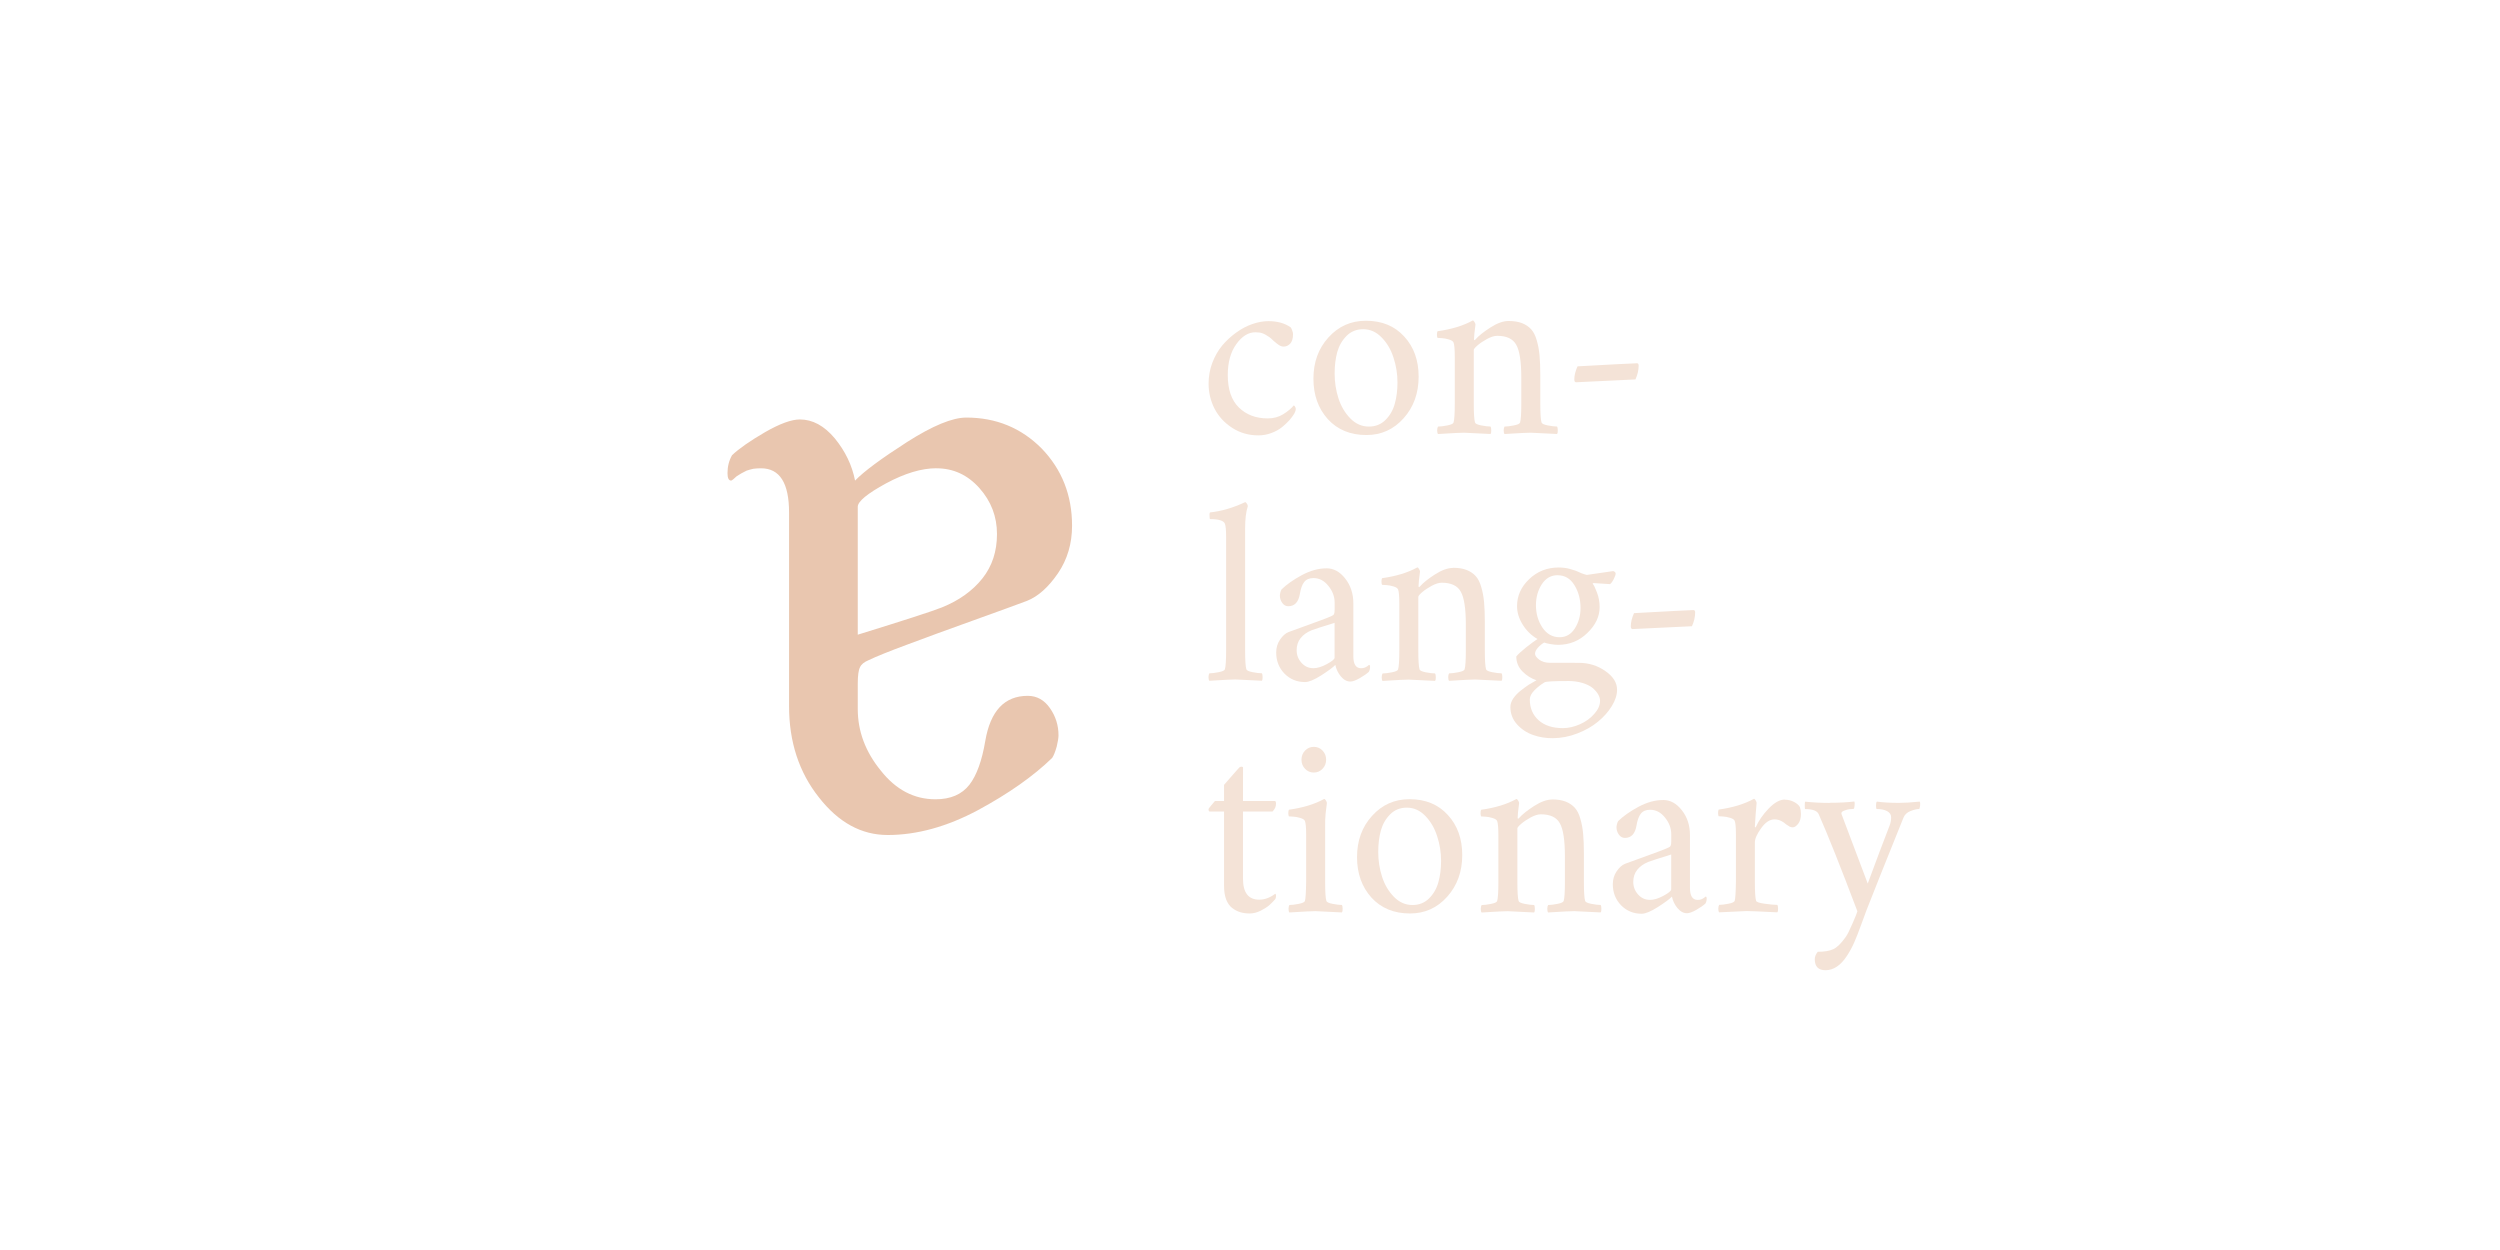 <?xml version="1.0" encoding="UTF-8" standalone="no"?>
<svg
   xmlns:dc="http://purl.org/dc/elements/1.1/"
   xmlns:cc="http://creativecommons.org/ns#"
   xmlns:rdf="http://www.w3.org/1999/02/22-rdf-syntax-ns#"
   xmlns:svg="http://www.w3.org/2000/svg"
   xmlns="http://www.w3.org/2000/svg"
   version="1.1"
   viewBox="0 0 52.917 26.458"
   height="100"
   width="200"
   id="svg48">
  <defs
     id="defs52" />
  <path
     style="fill:#e9c6af"
     d="m 19.821,9.911 q -0.469,0 -1.062,0.318 -0.603,0.328 -0.603,0.498 v 2.707 q 1.483,-0.458 1.78,-0.577 0.545,-0.219 0.861,-0.617 0.306,-0.388 0.306,-0.935 0,-0.557 -0.373,-0.975 -0.373,-0.418 -0.909,-0.418 z m -1.033,7.763 q -0.833,0 -1.454,-0.796 -0.632,-0.796 -0.632,-1.931 v -4.1 q 0,-0.935 -0.593,-0.935 -0.086,0 -0.163,0.01 -0.086,0.02 -0.144,0.04 -0.057,0.03 -0.115,0.06 -0.067,0.04 -0.096,0.06 -0.038,0.03 -0.067,0.06 -0.038,0.03 -0.048,0.03 -0.077,0 -0.077,-0.159 0,-0.209 0.096,-0.378 0.22,-0.209 0.699,-0.488 0.469,-0.269 0.737,-0.269 0.402,0 0.737,0.398 0.335,0.408 0.431,0.896 0.278,-0.289 1.1,-0.816 0.813,-0.518 1.254,-0.518 0.947,0 1.598,0.657 0.641,0.667 0.641,1.632 0,0.567 -0.297,1.005 -0.306,0.448 -0.66,0.587 -0.316,0.119 -1.148,0.418 -0.833,0.299 -1.388,0.508 -0.565,0.209 -0.813,0.328 -0.144,0.06 -0.182,0.149 -0.048,0.09 -0.048,0.348 v 0.537 q 0,0.707 0.488,1.304 0.478,0.607 1.158,0.607 0.478,0 0.718,-0.309 0.23,-0.299 0.335,-0.926 0.163,-0.955 0.899,-0.955 0.287,0 0.469,0.259 0.182,0.259 0.182,0.577 0,0.08 -0.038,0.239 -0.048,0.169 -0.096,0.239 -0.593,0.577 -1.569,1.105 -0.986,0.527 -1.914,0.527 z"
     id="path2" />
  <path
     style="fill:#f4e3d7;stroke-width:0.913"
     id="path6"
     d="m 27.369,7.076 q 0,0.133 -0.06,0.198 -0.06,0.062 -0.138,0.062 -0.052,0 -0.104,-0.035 -0.052,-0.035 -0.112,-0.089 -0.057,-0.057 -0.086,-0.076 -0.089,-0.062 -0.146,-0.081 -0.055,-0.022 -0.151,-0.022 -0.224,0 -0.404,0.252 -0.18,0.25 -0.18,0.654 0,0.456 0.235,0.686 0.237,0.231 0.61,0.231 0.188,0 0.329,-0.089 0.143,-0.089 0.224,-0.187 0.003,0 0.013,0.011 0.01,0.008 0.018,0.027 0.01,0.019 0.01,0.038 0,0.043 -0.031,0.098 -0.042,0.07 -0.104,0.141 -0.063,0.07 -0.156,0.146 -0.094,0.076 -0.227,0.125 -0.13,0.049 -0.274,0.049 -0.305,0 -0.55,-0.157 -0.245,-0.157 -0.375,-0.404 -0.128,-0.25 -0.128,-0.534 0,-0.228 0.078,-0.439 0.081,-0.212 0.211,-0.369 0.133,-0.157 0.297,-0.274 0.164,-0.119 0.339,-0.179 0.177,-0.062 0.342,-0.062 0.282,0 0.469,0.13 0.018,0.019 0.034,0.068 0.018,0.046 0.018,0.084 z" />
  <path
     style="fill:#f4e3d7;stroke-width:0.913"
     id="path8"
     d="m 28.855,6.968 q -0.211,0 -0.352,0.141 -0.141,0.141 -0.198,0.344 -0.055,0.203 -0.055,0.453 0,0.274 0.081,0.526 0.081,0.25 0.25,0.423 0.169,0.174 0.394,0.174 0.211,0 0.352,-0.141 0.141,-0.141 0.196,-0.342 0.057,-0.203 0.057,-0.45 0,-0.271 -0.083,-0.523 Q 29.416,7.317 29.246,7.144 29.077,6.968 28.855,6.968 Z m 0.057,-0.179 q 0.508,0 0.811,0.334 0.305,0.331 0.305,0.849 0,0.526 -0.318,0.881 -0.316,0.355 -0.788,0.355 -0.508,0 -0.816,-0.336 -0.305,-0.339 -0.305,-0.857 0,-0.523 0.318,-0.873 0.318,-0.353 0.793,-0.353 z" />
  <path
     style="fill:#f4e3d7;stroke-width:0.913"
     id="path10"
     d="m 31.93,6.794 q 0.169,0 0.287,0.046 0.117,0.046 0.193,0.13 0.076,0.084 0.117,0.231 0.044,0.146 0.06,0.32 0.016,0.174 0.016,0.423 v 0.597 q 0,0.315 0.026,0.401 0.01,0.038 0.13,0.062 0.123,0.024 0.198,0.024 0.016,0.022 0.016,0.079 0.003,0.057 -0.016,0.079 -0.535,-0.027 -0.558,-0.027 -0.091,0 -0.177,0.006 -0.083,0.003 -0.193,0.011 -0.11,0.008 -0.183,0.011 -0.018,-0.022 -0.018,-0.079 0.003,-0.057 0.018,-0.079 0.076,0 0.196,-0.024 0.123,-0.024 0.133,-0.062 0.026,-0.087 0.026,-0.401 V 7.998 q 0,-0.513 -0.107,-0.7 -0.104,-0.19 -0.404,-0.19 -0.089,0 -0.211,0.065 -0.12,0.065 -0.203,0.136 -0.081,0.07 -0.081,0.098 v 1.134 q 0,0.315 0.026,0.401 0.01,0.038 0.13,0.062 0.123,0.024 0.198,0.024 0.016,0.022 0.016,0.079 0.003,0.057 -0.016,0.079 -0.535,-0.027 -0.558,-0.027 -0.091,0 -0.177,0.006 -0.083,0.003 -0.193,0.011 -0.11,0.008 -0.183,0.011 -0.018,-0.022 -0.018,-0.079 0.003,-0.057 0.018,-0.079 0.076,0 0.196,-0.024 0.123,-0.024 0.133,-0.062 0.026,-0.087 0.026,-0.401 V 7.554 q 0,-0.239 -0.026,-0.304 -0.016,-0.041 -0.099,-0.065 -0.083,-0.024 -0.141,-0.027 -0.055,-0.006 -0.099,-0.006 -0.01,-0.011 -0.013,-0.065 0,-0.054 0.013,-0.076 0.446,-0.062 0.746,-0.228 0.018,0 0.036,0.033 0.021,0.033 0.021,0.054 -0.031,0.228 -0.031,0.309 0,0.022 0.01,0.022 0.005,0 0.016,-0.011 0.104,-0.119 0.321,-0.258 0.216,-0.138 0.383,-0.138 z" />
  <path
     style="fill:#f4e3d7;stroke-width:0.913"
     id="path12"
     d="m 33.392,7.754 q 1.085,-0.06 1.257,-0.065 0.036,0 0.036,0.049 0,0.144 -0.068,0.293 -0.107,0.008 -1.257,0.06 -0.037,0 -0.037,-0.06 0,-0.125 0.068,-0.277 z" />
  <path
     style="fill:#f4e3d7;stroke-width:0.913"
     id="path16"
     d="m 25.953,11.367 q 0,-0.217 -0.026,-0.282 -0.039,-0.098 -0.318,-0.098 -0.003,0 -0.005,-0.033 -0.003,-0.035 -0.003,-0.07 0.003,-0.035 0.013,-0.038 0.36,-0.038 0.741,-0.217 0.018,0 0.036,0.03 0.021,0.027 0.021,0.057 -0.057,0.174 -0.057,0.472 v 2.576 q 0,0.315 0.026,0.401 0.01,0.038 0.13,0.062 0.123,0.024 0.198,0.024 0.016,0.022 0.016,0.079 0.003,0.057 -0.016,0.079 -0.535,-0.027 -0.558,-0.027 -0.091,0 -0.177,0.006 -0.083,0.003 -0.193,0.011 -0.11,0.008 -0.183,0.011 -0.018,-0.022 -0.018,-0.079 0.003,-0.057 0.018,-0.079 0.076,0 0.196,-0.024 0.123,-0.024 0.133,-0.062 0.026,-0.087 0.026,-0.401 z" />
  <path
     style="fill:#f4e3d7;stroke-width:0.913"
     id="path18"
     d="m 27.796,14.144 q 0.128,0 0.289,-0.087 0.164,-0.089 0.164,-0.136 v -0.738 q -0.404,0.125 -0.485,0.157 -0.149,0.06 -0.235,0.168 -0.083,0.106 -0.083,0.255 0,0.152 0.102,0.266 0.102,0.114 0.248,0.114 z m 0.282,-2.115 q 0.227,0 0.396,0.217 0.172,0.217 0.172,0.526 v 1.117 q 0,0.255 0.162,0.255 0.023,0 0.044,-0.003 0.023,-0.006 0.039,-0.011 0.016,-0.008 0.031,-0.016 0.018,-0.011 0.026,-0.016 0.01,-0.008 0.018,-0.016 0.01,-0.008 0.013,-0.008 0.021,0 0.021,0.043 0,0.057 -0.026,0.103 -0.06,0.057 -0.19,0.133 -0.128,0.073 -0.201,0.073 -0.11,0 -0.201,-0.108 -0.091,-0.111 -0.117,-0.244 -0.076,0.079 -0.3,0.222 -0.222,0.141 -0.342,0.141 -0.258,0 -0.435,-0.179 -0.175,-0.182 -0.175,-0.445 0,-0.155 0.081,-0.274 0.083,-0.122 0.18,-0.16 0.086,-0.033 0.313,-0.114 0.227,-0.081 0.378,-0.138 0.154,-0.057 0.222,-0.089 0.039,-0.016 0.05,-0.041 0.013,-0.024 0.013,-0.095 v -0.146 q 0,-0.193 -0.133,-0.355 -0.13,-0.165 -0.316,-0.165 -0.13,0 -0.196,0.084 -0.063,0.081 -0.091,0.252 -0.044,0.26 -0.245,0.26 -0.078,0 -0.128,-0.07 -0.05,-0.07 -0.05,-0.157 0,-0.022 0.01,-0.065 0.013,-0.046 0.026,-0.065 0.162,-0.157 0.428,-0.301 0.269,-0.144 0.522,-0.144 z" />
  <path
     style="fill:#f4e3d7;stroke-width:0.913"
     id="path20"
     d="m 30.756,12.018 q 0.17,0 0.287,0.046 0.117,0.046 0.193,0.13 0.076,0.084 0.117,0.231 0.044,0.146 0.06,0.32 0.016,0.174 0.016,0.423 v 0.597 q 0,0.315 0.026,0.401 0.01,0.038 0.13,0.062 0.123,0.024 0.198,0.024 0.016,0.022 0.016,0.079 0.003,0.057 -0.016,0.079 -0.535,-0.027 -0.558,-0.027 -0.091,0 -0.177,0.006 -0.083,0.003 -0.193,0.011 -0.11,0.008 -0.183,0.011 -0.018,-0.022 -0.018,-0.079 0.003,-0.057 0.018,-0.079 0.076,0 0.196,-0.024 0.123,-0.024 0.133,-0.062 0.026,-0.087 0.026,-0.401 v -0.542 q 0,-0.513 -0.107,-0.7 -0.104,-0.19 -0.404,-0.19 -0.089,0 -0.211,0.065 -0.12,0.065 -0.203,0.136 -0.081,0.07 -0.081,0.098 v 1.134 q 0,0.315 0.026,0.401 0.01,0.038 0.13,0.062 0.123,0.024 0.198,0.024 0.016,0.022 0.016,0.079 0.003,0.057 -0.016,0.079 -0.535,-0.027 -0.558,-0.027 -0.091,0 -0.177,0.006 -0.083,0.003 -0.193,0.011 -0.11,0.008 -0.183,0.011 -0.018,-0.022 -0.018,-0.079 0.003,-0.057 0.018,-0.079 0.076,0 0.196,-0.024 0.123,-0.024 0.133,-0.062 0.026,-0.087 0.026,-0.401 v -0.987 q 0,-0.239 -0.026,-0.304 -0.016,-0.041 -0.099,-0.065 -0.083,-0.024 -0.141,-0.027 -0.055,-0.006 -0.099,-0.006 -0.01,-0.011 -0.013,-0.065 0,-0.054 0.013,-0.076 0.446,-0.062 0.746,-0.228 0.018,0 0.036,0.033 0.021,0.033 0.021,0.054 -0.031,0.228 -0.031,0.309 0,0.022 0.01,0.022 0.005,0 0.016,-0.011 0.104,-0.119 0.321,-0.258 0.216,-0.138 0.383,-0.138 z" />
  <path
     style="fill:#f4e3d7;stroke-width:0.913"
     id="path22"
     d="m 32.97,12.175 q -0.211,0 -0.336,0.193 -0.123,0.193 -0.123,0.442 0,0.266 0.136,0.472 0.138,0.206 0.365,0.206 0.203,0 0.323,-0.187 0.12,-0.19 0.12,-0.431 0,-0.277 -0.13,-0.485 -0.128,-0.209 -0.355,-0.209 z m 0.209,2.24 q -0.438,0 -0.485,0.027 -0.115,0.068 -0.214,0.168 -0.099,0.1 -0.099,0.195 0,0.271 0.185,0.439 0.188,0.168 0.514,0.168 0.177,0 0.36,-0.081 0.185,-0.081 0.305,-0.22 0.123,-0.136 0.123,-0.279 0,-0.062 -0.039,-0.133 -0.039,-0.068 -0.117,-0.136 -0.078,-0.065 -0.219,-0.108 -0.138,-0.041 -0.313,-0.041 z m 0.24,-0.385 q 0.313,0 0.561,0.174 0.248,0.171 0.248,0.396 0,0.165 -0.112,0.347 -0.112,0.182 -0.295,0.331 -0.18,0.149 -0.435,0.247 -0.253,0.098 -0.514,0.1 -0.222,0.003 -0.422,-0.068 -0.201,-0.07 -0.342,-0.228 -0.138,-0.155 -0.138,-0.366 0,-0.084 0.057,-0.174 0.06,-0.089 0.154,-0.165 0.096,-0.076 0.177,-0.13 0.083,-0.051 0.164,-0.095 -0.164,-0.054 -0.297,-0.187 -0.13,-0.133 -0.13,-0.317 0.06,-0.073 0.209,-0.193 0.151,-0.119 0.24,-0.176 -0.193,-0.111 -0.313,-0.304 -0.12,-0.193 -0.12,-0.391 0,-0.328 0.256,-0.572 0.258,-0.247 0.626,-0.247 0.063,0 0.123,0.008 0.06,0.006 0.117,0.024 0.063,0.019 0.089,0.027 0.026,0.006 0.086,0.033 l 0.06,0.027 q 0.068,0.027 0.12,0.038 l 0.558,-0.081 q 0.052,0.016 0.052,0.054 0,0.035 -0.042,0.119 -0.042,0.081 -0.078,0.103 l -0.344,-0.022 q -0.021,0 -0.021,0.016 0.036,0.038 0.091,0.187 0.055,0.146 0.055,0.306 0,0.298 -0.261,0.548 -0.258,0.25 -0.621,0.25 -0.065,0 -0.159,-0.016 -0.094,-0.016 -0.133,-0.033 -0.078,0.046 -0.136,0.114 -0.057,0.065 -0.057,0.125 0,0.054 0.086,0.122 0.089,0.068 0.227,0.068 z" />
  <path
     style="fill:#f4e3d7;stroke-width:0.913"
     id="path24"
     d="m 34.587,12.978 q 1.085,-0.06 1.257,-0.065 0.037,0 0.037,0.049 0,0.144 -0.068,0.293 -0.107,0.008 -1.257,0.06 -0.037,0 -0.037,-0.06 0,-0.125 0.068,-0.277 z" />
  <path
     style="fill:#f4e3d7;stroke-width:0.913"
     id="path28"
     d="m 26.31,16.954 h 0.673 q 0.026,0 0.026,0.06 0,0.087 -0.073,0.163 h -0.626 v 1.421 q 0,0.445 0.344,0.445 0.172,0 0.339,-0.125 0.016,0.008 0.016,0.038 0,0.06 -0.021,0.081 -0.052,0.06 -0.117,0.119 -0.063,0.057 -0.183,0.119 -0.12,0.06 -0.237,0.06 -0.107,0 -0.198,-0.027 -0.091,-0.027 -0.172,-0.089 -0.081,-0.062 -0.128,-0.182 -0.044,-0.119 -0.044,-0.287 v -1.573 h -0.302 q -0.026,0 -0.026,-0.049 0,-0.014 0.057,-0.081 0.057,-0.07 0.078,-0.092 h 0.193 v -0.342 q 0.042,-0.051 0.12,-0.138 0.078,-0.089 0.136,-0.155 0.057,-0.065 0.063,-0.07 0.013,-0.014 0.031,-0.019 0.021,-0.006 0.036,0 0.016,0.003 0.016,0.014 z" />
  <path
     style="fill:#f4e3d7;stroke-width:0.913"
     id="path30"
     d="m 27.624,16.273 q -0.076,-0.079 -0.076,-0.193 0,-0.114 0.076,-0.193 0.076,-0.079 0.185,-0.079 0.11,0 0.185,0.079 0.076,0.079 0.076,0.193 0,0.114 -0.076,0.193 -0.076,0.079 -0.185,0.079 -0.11,0 -0.185,-0.079 z m 0.425,1.261 v 1.134 q 0,0.315 0.026,0.401 0.01,0.038 0.13,0.062 0.123,0.024 0.198,0.024 0.016,0.022 0.016,0.079 0.003,0.057 -0.016,0.079 -0.535,-0.027 -0.558,-0.027 -0.091,0 -0.177,0.006 -0.083,0.003 -0.193,0.011 -0.11,0.008 -0.183,0.011 -0.018,-0.022 -0.018,-0.079 0.003,-0.057 0.018,-0.079 0.076,0 0.196,-0.024 0.123,-0.024 0.133,-0.062 0.021,-0.068 0.026,-0.401 v -1.009 q 0,-0.217 -0.026,-0.282 -0.016,-0.041 -0.099,-0.065 -0.083,-0.024 -0.141,-0.027 -0.055,-0.006 -0.099,-0.006 -0.01,-0.011 -0.013,-0.065 0,-0.054 0.013,-0.076 0.446,-0.062 0.746,-0.228 0.018,0 0.037,0.033 0.021,0.033 0.021,0.054 -0.036,0.266 -0.036,0.358 z" />
  <path
     style="fill:#f4e3d7;stroke-width:0.913"
     id="path32"
     d="m 29.778,17.095 q -0.211,0 -0.352,0.141 -0.141,0.141 -0.198,0.344 -0.055,0.203 -0.055,0.453 0,0.274 0.081,0.526 0.081,0.25 0.25,0.423 0.169,0.174 0.394,0.174 0.211,0 0.352,-0.141 0.141,-0.141 0.196,-0.342 0.057,-0.203 0.057,-0.45 0,-0.271 -0.083,-0.523 -0.081,-0.255 -0.25,-0.429 -0.169,-0.176 -0.391,-0.176 z m 0.057,-0.179 q 0.508,0 0.811,0.334 0.305,0.331 0.305,0.849 0,0.526 -0.318,0.881 -0.316,0.355 -0.788,0.355 -0.508,0 -0.816,-0.336 -0.305,-0.339 -0.305,-0.857 0,-0.523 0.318,-0.873 0.318,-0.353 0.793,-0.353 z" />
  <path
     style="fill:#f4e3d7;stroke-width:0.913"
     id="path34"
     d="m 32.853,16.921 q 0.169,0 0.287,0.046 0.117,0.046 0.193,0.13 0.076,0.084 0.117,0.231 0.044,0.146 0.06,0.32 0.016,0.174 0.016,0.423 v 0.597 q 0,0.315 0.026,0.401 0.01,0.038 0.13,0.062 0.123,0.024 0.198,0.024 0.016,0.022 0.016,0.079 0.003,0.057 -0.016,0.079 -0.535,-0.027 -0.558,-0.027 -0.091,0 -0.177,0.006 -0.083,0.003 -0.193,0.011 -0.11,0.008 -0.183,0.011 -0.018,-0.022 -0.018,-0.079 0.003,-0.057 0.018,-0.079 0.076,0 0.196,-0.024 0.123,-0.024 0.133,-0.062 0.026,-0.087 0.026,-0.401 V 18.126 q 0,-0.513 -0.107,-0.7 -0.104,-0.19 -0.404,-0.19 -0.089,0 -0.211,0.065 -0.12,0.065 -0.203,0.136 -0.081,0.07 -0.081,0.098 v 1.134 q 0,0.315 0.026,0.401 0.01,0.038 0.13,0.062 0.123,0.024 0.198,0.024 0.016,0.022 0.016,0.079 0.003,0.057 -0.016,0.079 -0.535,-0.027 -0.558,-0.027 -0.091,0 -0.177,0.006 -0.083,0.003 -0.193,0.011 -0.11,0.008 -0.183,0.011 -0.018,-0.022 -0.018,-0.079 0.003,-0.057 0.018,-0.079 0.076,0 0.196,-0.024 0.123,-0.024 0.133,-0.062 0.026,-0.087 0.026,-0.401 v -0.987 q 0,-0.239 -0.026,-0.304 -0.016,-0.041 -0.099,-0.065 -0.083,-0.024 -0.141,-0.027 -0.055,-0.006 -0.099,-0.006 -0.01,-0.011 -0.013,-0.065 0,-0.054 0.013,-0.076 0.446,-0.062 0.746,-0.228 0.018,0 0.037,0.033 0.021,0.033 0.021,0.054 -0.031,0.228 -0.031,0.309 0,0.022 0.01,0.022 0.005,0 0.016,-0.011 0.104,-0.119 0.321,-0.258 0.216,-0.138 0.383,-0.138 z" />
  <path
     style="fill:#f4e3d7;stroke-width:0.913"
     id="path36"
     d="m 34.921,19.048 q 0.128,0 0.289,-0.087 0.164,-0.089 0.164,-0.136 v -0.738 q -0.404,0.125 -0.485,0.157 -0.149,0.06 -0.235,0.168 -0.083,0.106 -0.083,0.255 0,0.152 0.102,0.266 0.102,0.114 0.248,0.114 z m 0.282,-2.115 q 0.227,0 0.396,0.217 0.172,0.217 0.172,0.526 v 1.117 q 0,0.255 0.162,0.255 0.023,0 0.044,-0.003 0.023,-0.006 0.039,-0.011 0.016,-0.008 0.031,-0.016 0.018,-0.011 0.026,-0.016 0.01,-0.008 0.018,-0.016 0.01,-0.008 0.013,-0.008 0.021,0 0.021,0.043 0,0.057 -0.026,0.103 -0.06,0.057 -0.19,0.133 -0.128,0.073 -0.201,0.073 -0.11,0 -0.201,-0.108 -0.091,-0.111 -0.117,-0.244 -0.076,0.079 -0.3,0.222 -0.222,0.141 -0.342,0.141 -0.258,0 -0.435,-0.179 -0.175,-0.182 -0.175,-0.445 0,-0.155 0.081,-0.274 0.083,-0.122 0.18,-0.16 0.086,-0.033 0.313,-0.114 0.227,-0.081 0.378,-0.138 0.154,-0.057 0.222,-0.089 0.039,-0.016 0.05,-0.041 0.013,-0.024 0.013,-0.095 v -0.146 q 0,-0.193 -0.133,-0.355 -0.13,-0.165 -0.316,-0.165 -0.13,0 -0.196,0.084 -0.063,0.081 -0.091,0.252 -0.044,0.26 -0.245,0.26 -0.078,0 -0.128,-0.07 -0.05,-0.07 -0.05,-0.157 0,-0.022 0.01,-0.065 0.013,-0.046 0.026,-0.065 0.162,-0.157 0.428,-0.301 0.269,-0.144 0.522,-0.144 z" />
  <path
     style="fill:#f4e3d7;stroke-width:0.913"
     id="path38"
     d="m 37.781,16.927 q 0.102,0 0.19,0.046 0.091,0.046 0.128,0.111 0.021,0.065 0.021,0.146 0,0.133 -0.06,0.209 -0.06,0.073 -0.112,0.073 -0.034,0 -0.065,-0.014 -0.029,-0.016 -0.076,-0.049 -0.044,-0.035 -0.052,-0.041 -0.094,-0.065 -0.193,-0.065 -0.151,0 -0.284,0.187 -0.133,0.184 -0.133,0.301 v 0.835 q 0,0.315 0.026,0.401 0.01,0.038 0.183,0.062 0.175,0.024 0.266,0.024 0.016,0.022 0.016,0.079 0.003,0.057 -0.016,0.079 -0.535,-0.027 -0.647,-0.027 -0.05,0 -0.584,0.027 -0.018,-0.022 -0.018,-0.079 0.003,-0.057 0.018,-0.079 0.076,0 0.196,-0.024 0.123,-0.024 0.133,-0.062 0.021,-0.068 0.026,-0.401 v -1.009 q 0,-0.217 -0.026,-0.282 -0.016,-0.041 -0.099,-0.065 -0.083,-0.024 -0.141,-0.027 -0.055,-0.006 -0.099,-0.006 -0.01,-0.011 -0.013,-0.065 0,-0.054 0.013,-0.076 0.446,-0.062 0.746,-0.228 0.018,0 0.036,0.033 0.021,0.033 0.021,0.054 -0.005,0.033 -0.021,0.247 -0.016,0.212 -0.016,0.252 0,0.011 0.005,0.016 0.005,0.003 0.008,0.003 0.005,-0.003 0.008,-0.008 0.089,-0.201 0.271,-0.391 0.183,-0.19 0.344,-0.19 z" />
  <path
     style="fill:#f4e3d7;stroke-width:0.913"
     id="path40"
     d="m 38.73,16.992 q 0.3,0 0.522,-0.027 0.01,0.024 0.003,0.092 -0.005,0.065 -0.023,0.065 -0.034,0 -0.086,0.006 -0.05,0.006 -0.11,0.03 -0.06,0.022 -0.06,0.057 0,0.011 0.005,0.022 l 0.553,1.465 q 0.266,-0.721 0.464,-1.231 0.031,-0.079 0.031,-0.174 0,-0.081 -0.083,-0.127 -0.083,-0.046 -0.219,-0.046 -0.018,0 -0.018,-0.068 0,-0.068 0.018,-0.089 0.196,0.027 0.469,0.027 0.177,0 0.438,-0.027 0.016,0.024 0.008,0.092 -0.008,0.065 -0.023,0.065 -0.068,0 -0.18,0.043 -0.11,0.043 -0.149,0.141 -0.558,1.383 -0.782,1.958 -0.026,0.065 -0.112,0.304 -0.086,0.239 -0.151,0.385 -0.065,0.146 -0.151,0.277 -0.198,0.304 -0.454,0.304 -0.227,0 -0.227,-0.233 0,-0.079 0.063,-0.157 0.209,0 0.326,-0.054 0.117,-0.051 0.263,-0.255 0.055,-0.076 0.143,-0.282 0.091,-0.206 0.107,-0.266 -0.522,-1.383 -0.819,-2.056 -0.05,-0.108 -0.287,-0.108 -0.008,0 -0.008,-0.073 0,-0.076 0.008,-0.084 0.248,0.027 0.522,0.027 z" />
  <g
     id="layer1" />
</svg>
